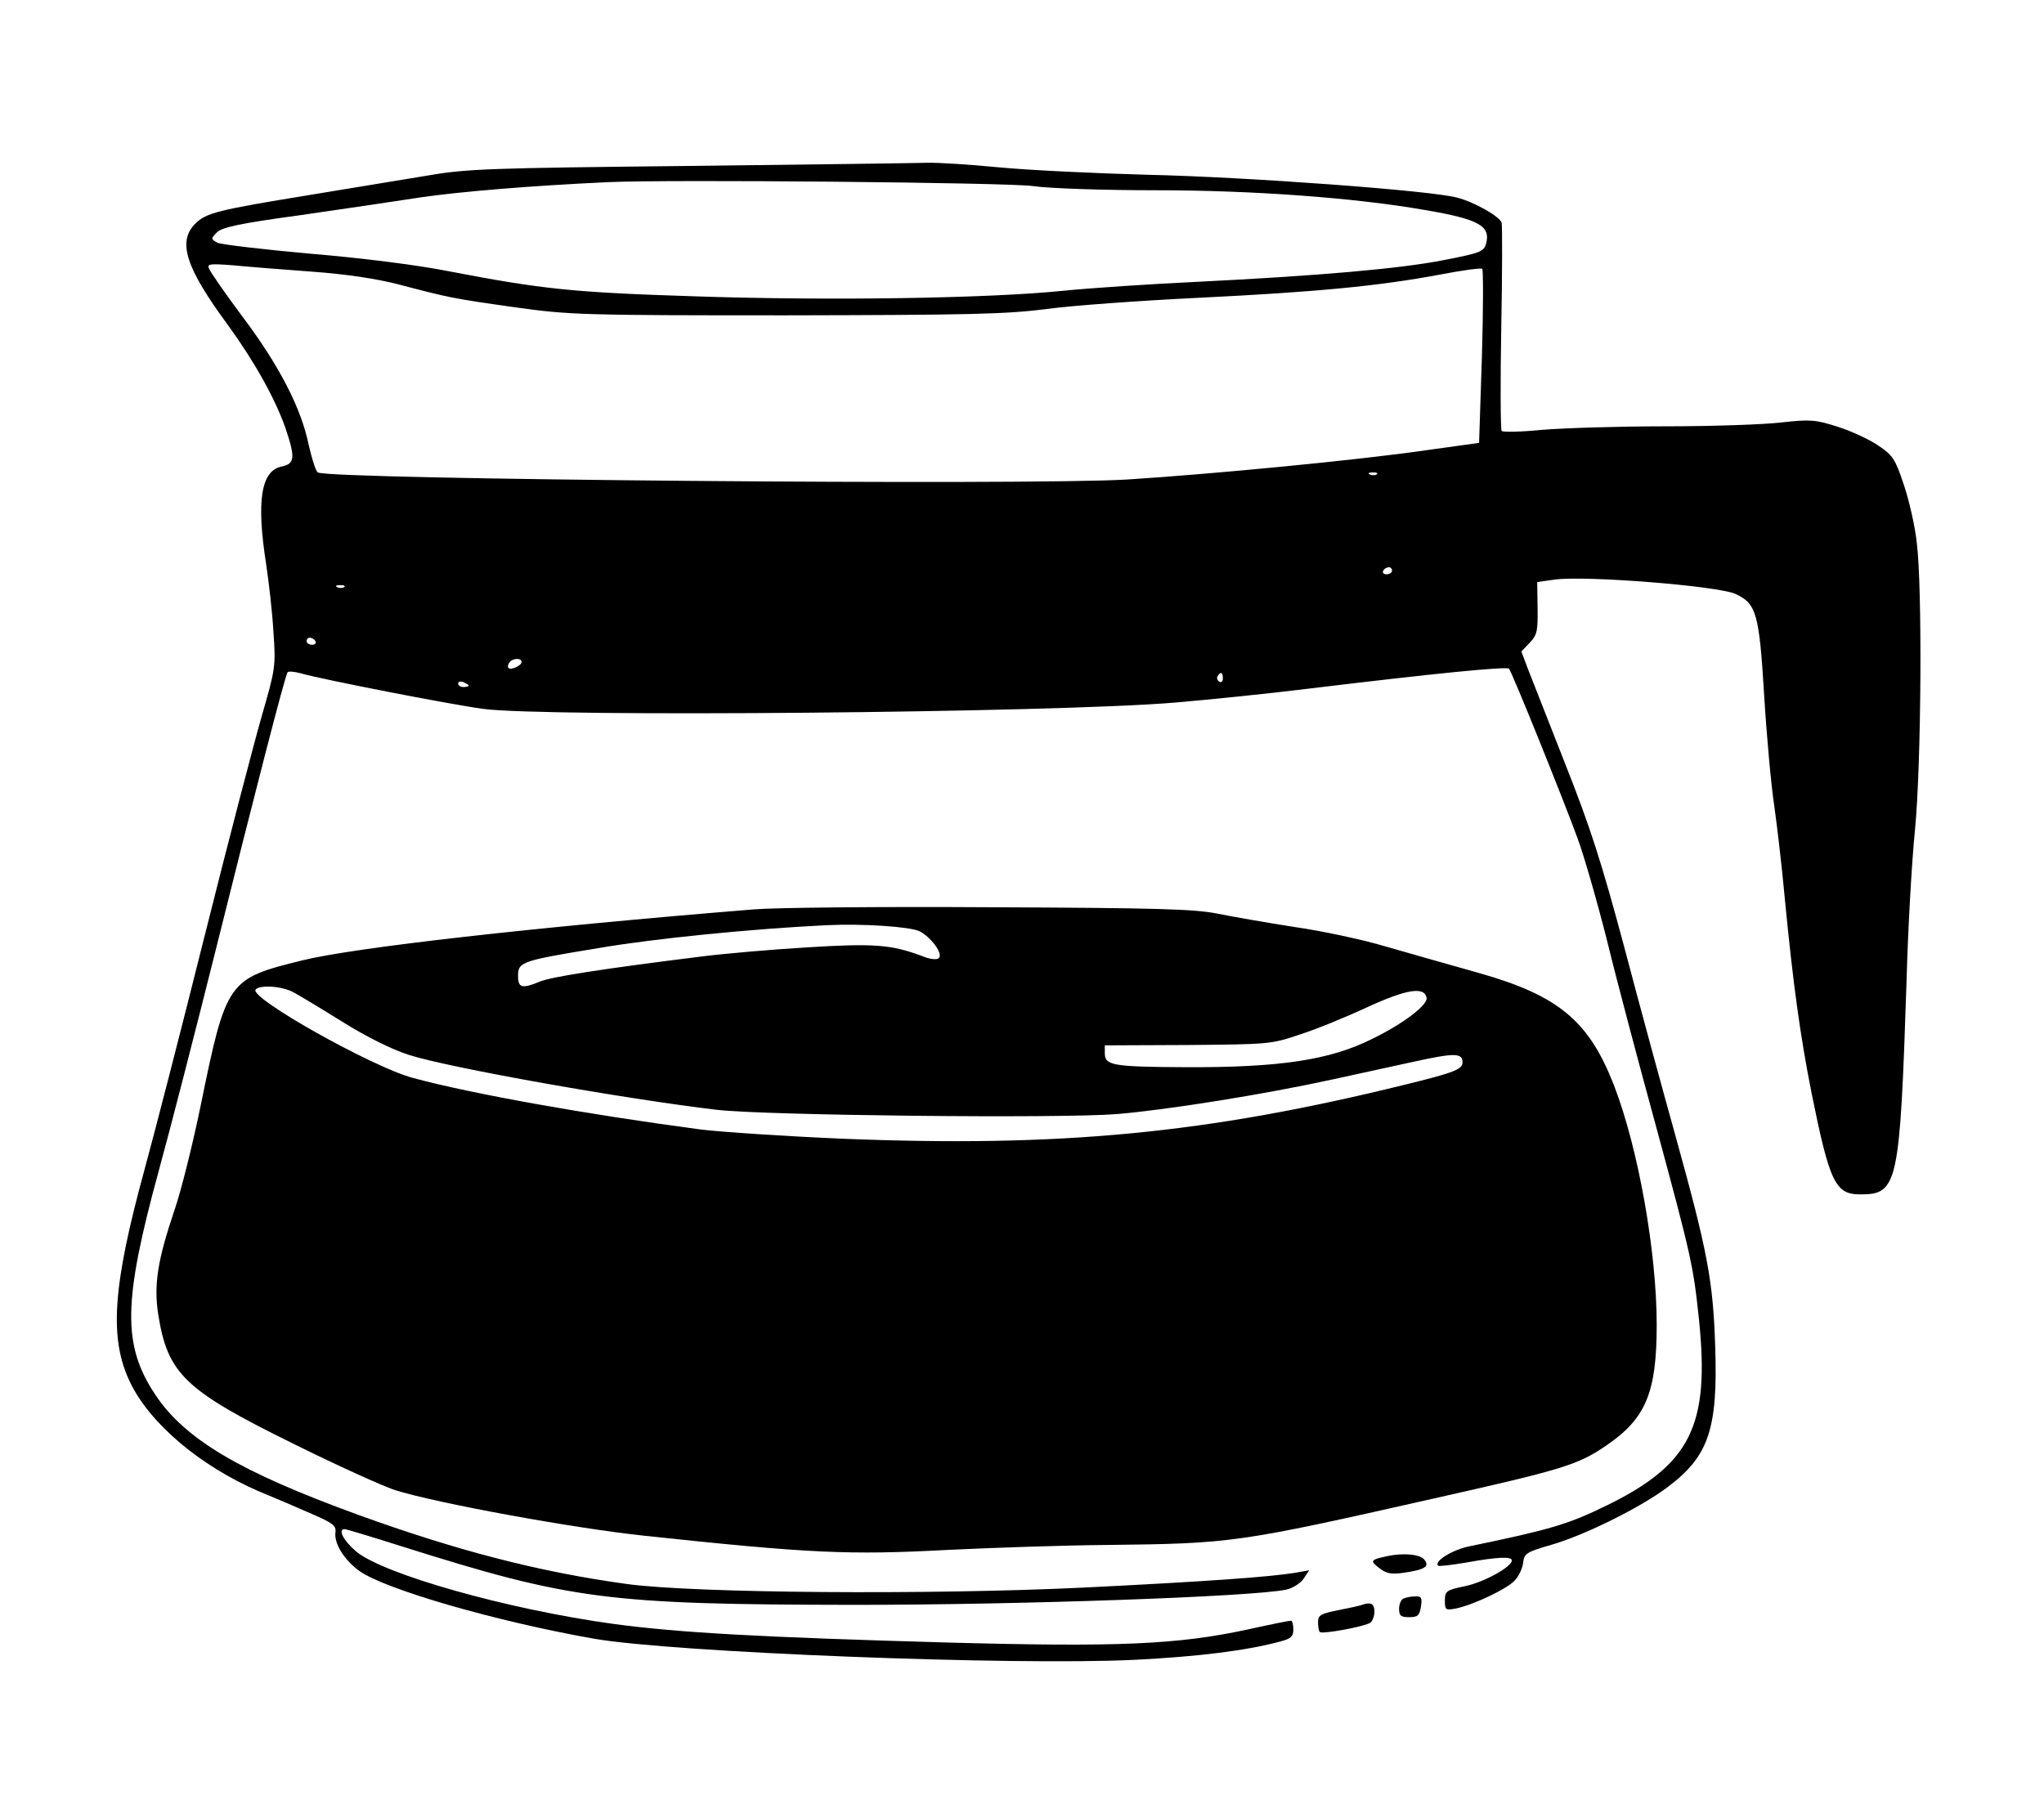 <?xml version="1.0" standalone="no"?>
<!DOCTYPE svg PUBLIC "-//W3C//DTD SVG 20010904//EN"
 "http://www.w3.org/TR/2001/REC-SVG-20010904/DTD/svg10.dtd">
<svg version="1.0" xmlns="http://www.w3.org/2000/svg"
 width="580pt" height="512pt" viewBox="0 0 580 512"
 preserveAspectRatio="xMidYMid meet">

<g transform="translate(0,512) scale(0.1,-0.1)"
fill="#000000" stroke="none">
<path d="M1955 4649 c-563 -6 -631 -8 -740 -27 -66 -11 -219 -36 -340 -56
-257 -42 -290 -50 -321 -81 -51 -51 -27 -125 93 -288 75 -103 134 -209 163
-292 28 -83 27 -101 -10 -109 -59 -11 -73 -96 -45 -276 8 -52 18 -140 21 -195
7 -97 5 -105 -34 -240 -22 -77 -95 -356 -161 -620 -66 -264 -143 -563 -171
-665 -90 -329 -101 -478 -41 -603 56 -117 199 -238 366 -310 44 -18 112 -47
150 -64 58 -25 69 -33 67 -51 -5 -32 24 -79 68 -111 73 -52 387 -143 665 -192
222 -39 1190 -77 1535 -60 179 9 317 26 413 52 30 8 37 14 37 34 0 14 -3 25
-7 25 -5 0 -60 -11 -123 -25 -199 -43 -369 -50 -849 -37 -534 15 -767 28 -951
53 -299 41 -653 141 -730 206 -36 31 -52 63 -32 63 4 0 77 -22 162 -49 482
-152 584 -165 1285 -166 473 0 1125 23 1224 43 19 4 41 18 50 31 l16 24 -40
-7 c-73 -12 -256 -25 -600 -42 -437 -21 -1103 -16 -1295 10 -248 34 -481 94
-765 197 -335 122 -490 214 -574 340 -94 141 -92 264 9 634 32 116 106 404
165 640 106 426 193 764 201 777 2 3 19 2 37 -3 59 -17 422 -88 518 -101 178
-24 1625 -11 1964 18 94 8 262 25 375 39 363 44 565 64 572 57 8 -9 148 -355
194 -480 19 -51 57 -184 85 -295 27 -111 90 -348 139 -527 99 -366 105 -392
121 -545 31 -301 -23 -411 -262 -528 -110 -54 -163 -69 -390 -116 -49 -10
-101 -43 -88 -55 2 -2 38 2 79 9 89 16 130 18 130 6 0 -18 -79 -62 -133 -73
-53 -11 -57 -14 -57 -41 0 -27 2 -28 33 -22 50 11 143 55 165 79 11 11 22 34
24 50 3 27 9 31 82 52 93 27 253 106 329 164 116 87 142 165 134 400 -6 185
-22 269 -111 590 -36 129 -102 371 -146 538 -66 247 -97 343 -169 525 -48 122
-96 244 -106 270 l-18 48 24 25 c21 22 23 34 22 99 l-1 73 50 7 c86 12 465
-18 513 -41 59 -27 67 -56 81 -288 7 -116 20 -258 29 -316 8 -57 22 -176 30
-265 23 -237 43 -383 75 -545 52 -258 68 -290 139 -290 106 0 112 26 131 605
4 149 15 342 24 430 18 188 21 688 5 815 -5 47 -22 121 -37 165 -24 72 -31 83
-73 111 -25 17 -77 41 -115 53 -63 20 -77 21 -159 12 -49 -6 -198 -11 -330
-11 -132 0 -289 -5 -349 -10 -60 -6 -112 -7 -115 -3 -3 4 -4 136 -1 293 3 157
3 291 1 298 -5 17 -76 58 -126 71 -71 20 -601 59 -880 65 -148 4 -337 13 -420
21 -82 8 -175 14 -205 13 -30 -1 -334 -5 -675 -9z m975 -57 c47 -7 205 -12
351 -12 271 0 562 -21 762 -56 153 -26 187 -45 174 -95 -6 -23 -16 -27 -119
-47 -126 -25 -360 -45 -703 -62 -126 -6 -295 -17 -375 -25 -212 -22 -667 -29
-1050 -16 -345 11 -430 20 -696 71 -90 18 -250 38 -394 50 -134 12 -252 26
-263 31 -19 11 -19 11 -1 30 15 14 65 25 234 48 118 17 274 40 345 51 110 16
312 33 530 43 172 8 1131 -1 1205 -11z m-2045 -243 c97 -7 183 -20 245 -36
145 -38 153 -40 330 -65 158 -22 191 -23 770 -23 516 1 625 3 740 18 74 10
270 24 435 32 327 16 508 33 683 66 62 12 115 19 118 16 3 -3 3 -116 -1 -250
l-8 -244 -151 -21 c-192 -28 -610 -68 -848 -83 -280 -17 -2264 0 -2296 20 -6
3 -17 39 -26 78 -21 104 -84 226 -187 363 -50 67 -93 129 -96 138 -6 13 3 14
68 9 41 -4 141 -12 224 -18z m3022 -575 c-3 -3 -12 -4 -19 -1 -8 3 -5 6 6 6
11 1 17 -2 13 -5z m43 -274 c0 -5 -7 -10 -16 -10 -8 0 -12 5 -9 10 3 6 10 10
16 10 5 0 9 -4 9 -10z m-2973 -46 c-3 -3 -12 -4 -19 -1 -8 3 -5 6 6 6 11 1 17
-2 13 -5z m-82 -154 c3 -5 -1 -10 -9 -10 -9 0 -16 5 -16 10 0 6 4 10 9 10 6 0
13 -4 16 -10z m585 -59 c0 -10 -30 -24 -37 -17 -3 3 -2 9 2 15 8 13 35 15 35
2z m1990 -47 c0 -8 -5 -12 -10 -9 -6 4 -8 11 -5 16 9 14 15 11 15 -7z m-2140
-20 c0 -2 -7 -4 -15 -4 -8 0 -15 4 -15 10 0 5 7 7 15 4 8 -4 15 -8 15 -10z"/>
<path d="M2140 2539 c-629 -51 -1139 -109 -1283 -145 -211 -52 -215 -57 -288
-414 -22 -107 -55 -240 -74 -295 -48 -142 -59 -212 -46 -296 27 -169 75 -215
386 -368 121 -60 249 -118 285 -130 116 -37 510 -109 710 -130 468 -50 580
-55 860 -40 124 6 327 13 452 14 353 4 369 6 927 132 365 82 409 95 490 151
111 76 142 149 142 342 0 206 -52 500 -121 679 -71 183 -157 255 -382 319 -79
22 -197 56 -264 75 -66 20 -184 45 -261 56 -77 12 -175 29 -219 38 -66 13
-172 16 -644 18 -311 2 -612 -1 -670 -6z m469 -62 c32 -16 68 -64 55 -76 -5
-6 -25 -4 -49 6 -86 32 -135 36 -326 24 -102 -6 -237 -18 -300 -26 -289 -36
-426 -58 -457 -71 -51 -21 -62 -18 -62 16 0 40 9 43 228 79 156 27 438 55 647
65 102 5 236 -4 264 -17z m-1777 -173 c17 -9 80 -47 141 -85 69 -43 140 -78
187 -93 115 -37 618 -126 875 -156 137 -16 974 -25 1135 -12 143 12 418 56
610 98 63 14 166 36 229 50 118 26 141 26 141 -1 0 -20 -22 -29 -165 -64 -560
-138 -975 -178 -1594 -153 -163 7 -343 19 -401 26 -325 43 -655 102 -820 147
-114 31 -460 225 -445 250 10 14 73 11 107 -7z m3216 -16 c4 -20 -65 -73 -153
-116 -121 -61 -264 -82 -530 -81 -207 1 -230 5 -230 39 l0 23 235 1 c230 2
237 2 319 30 47 15 132 50 190 77 111 51 163 60 169 27z"/>
<path d="M3935 703 c-46 -10 -48 -13 -22 -33 20 -16 34 -19 70 -14 61 9 75 18
58 38 -13 15 -60 19 -106 9z"/>
<path d="M3983 583 c-7 -2 -13 -16 -13 -29 0 -20 5 -24 29 -24 24 0 29 5 33
30 4 25 1 30 -16 29 -12 0 -27 -3 -33 -6z"/>
<path d="M3865 565 c-5 -2 -36 -9 -67 -15 -50 -10 -58 -14 -58 -34 0 -12 2
-25 5 -28 7 -7 125 15 143 26 6 4 12 18 12 32 0 22 -10 28 -35 19z"/>
</g>
</svg>
